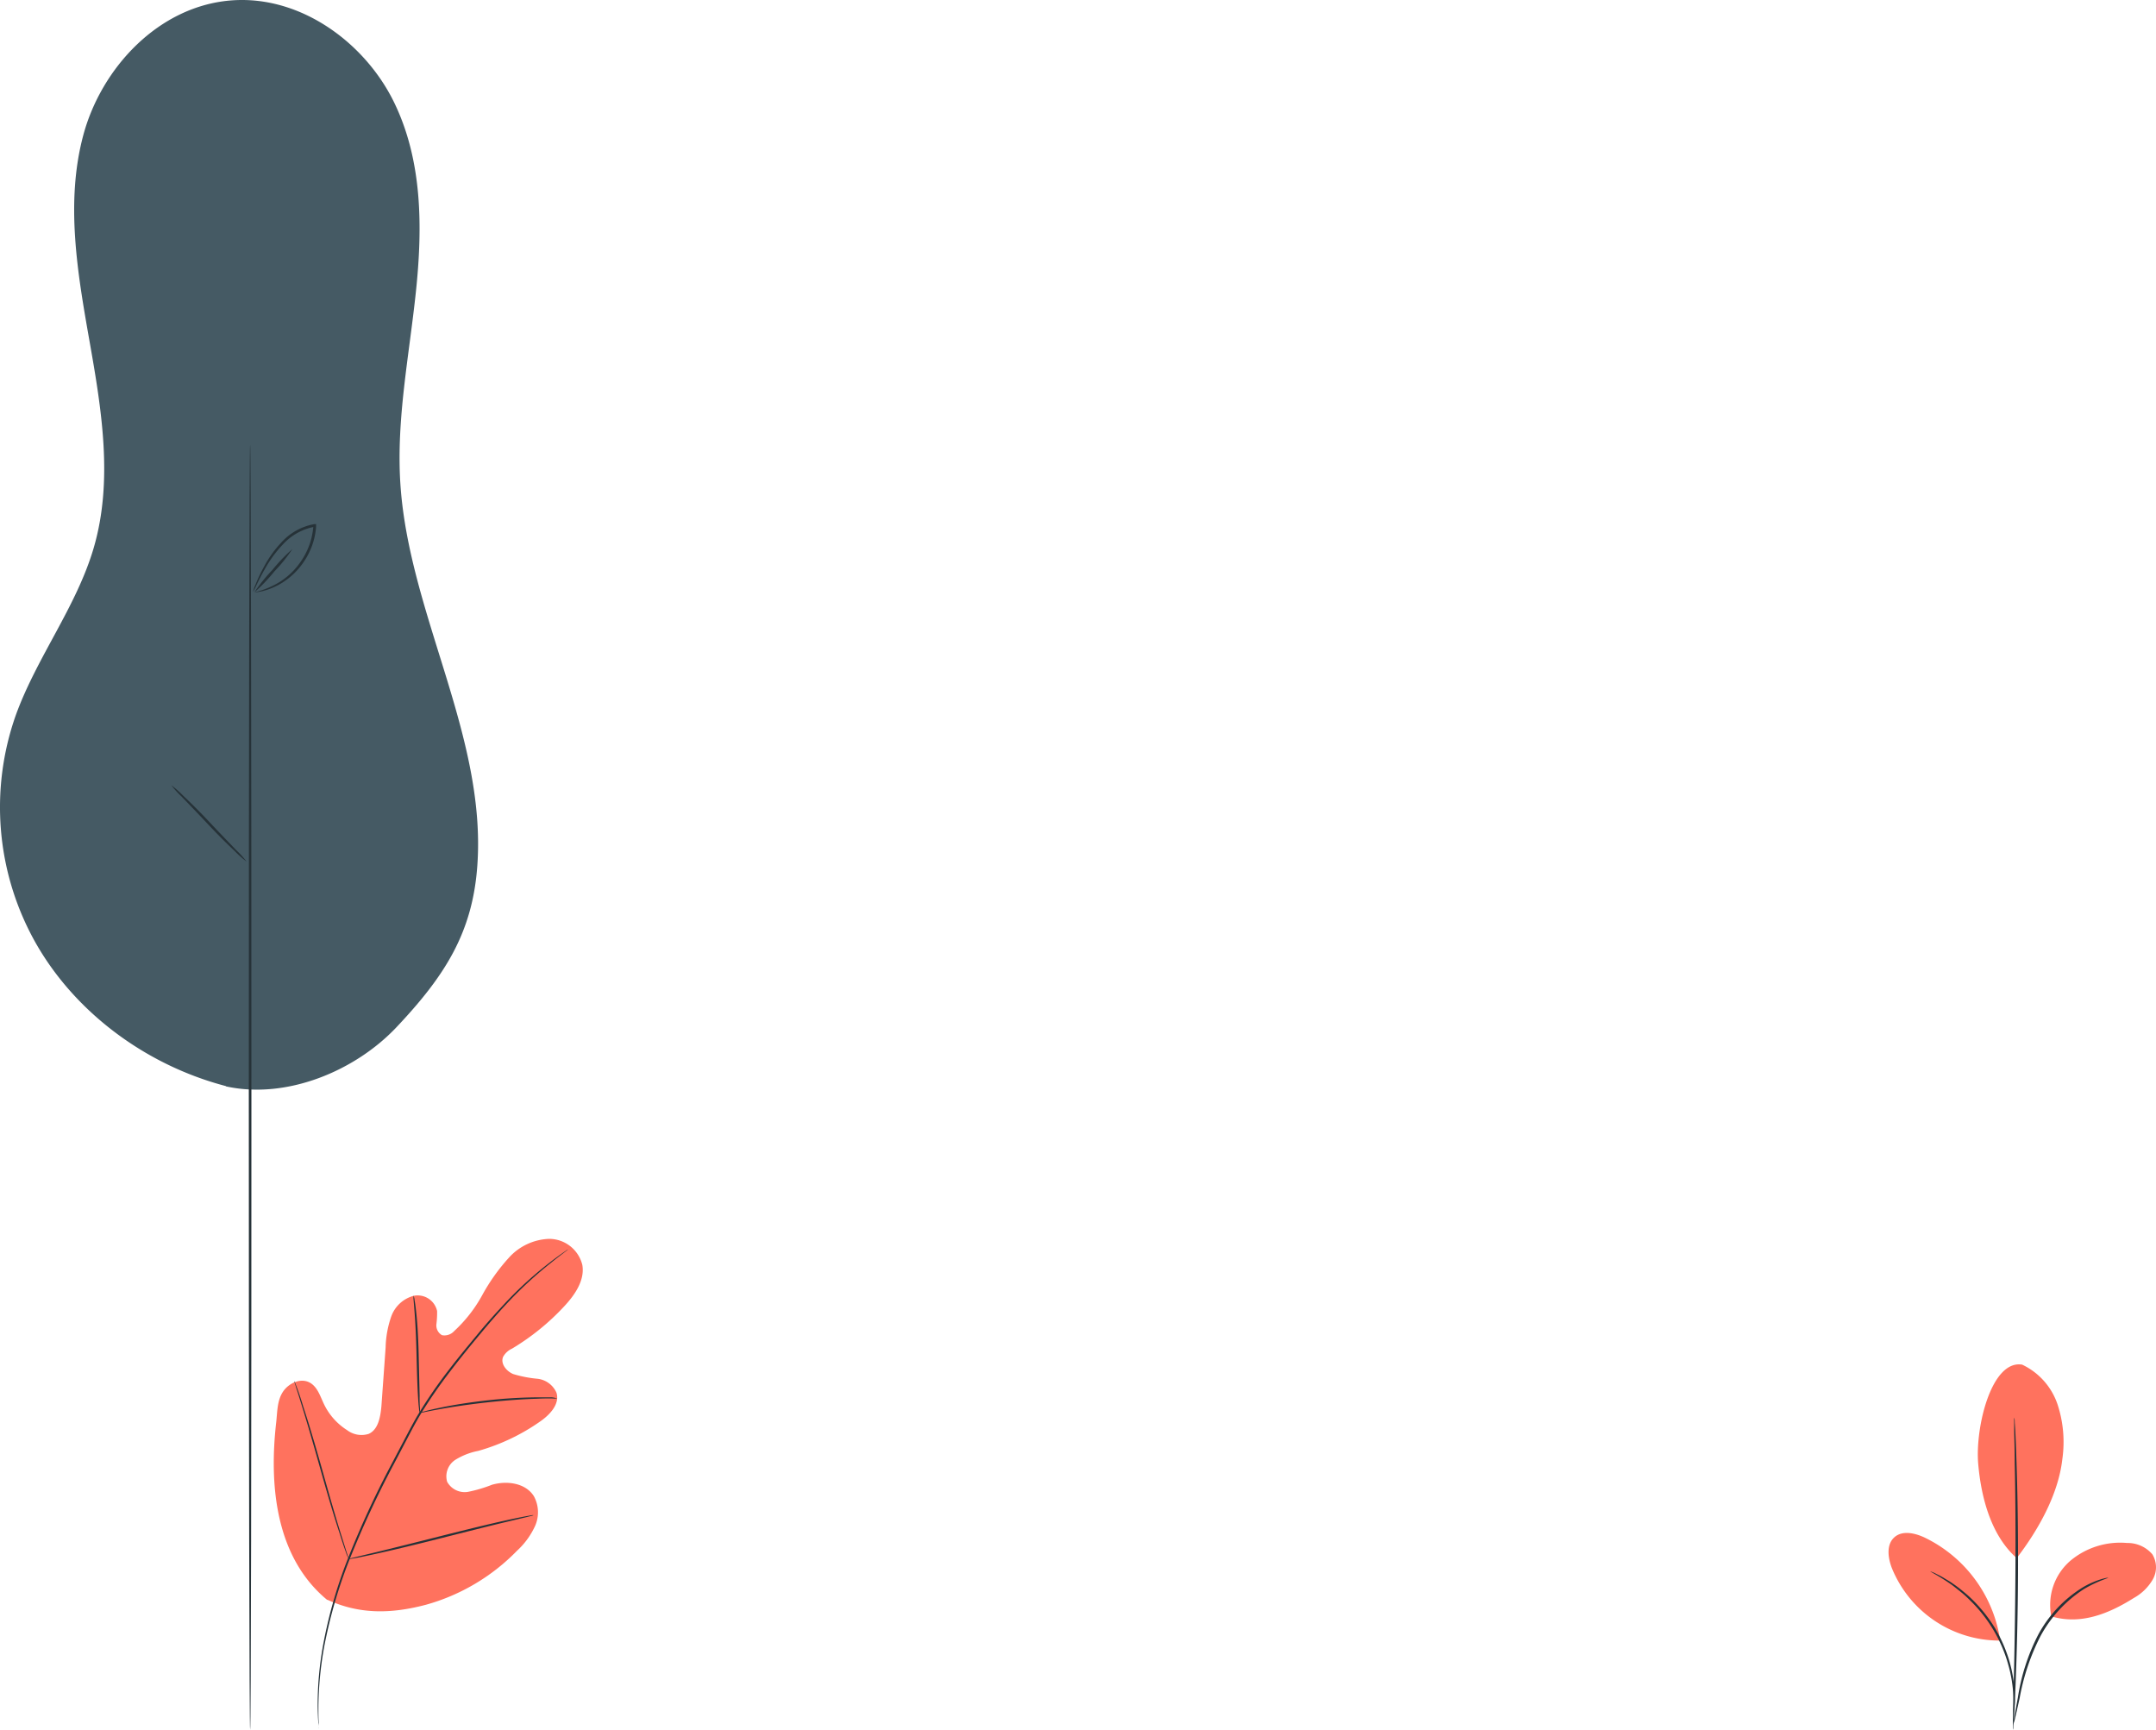 <svg xmlns="http://www.w3.org/2000/svg" width="341.341" height="273.855" viewBox="0 0 341.341 273.855">
  <g id="Pedestrian_crossing-pana" data-name="Pedestrian crossing-pana" transform="translate(-98.397 -21.225)">
    <g id="freepik--Plants--inject-85" transform="translate(-38 -27)">
      <path id="Path_56" data-name="Path 56" d="M172.18,220.18c-12.77-3.34-23.93-11.73-30.14-22.68a43.7,43.7,0,0,1-3.16-36c3.3-9.17,9.64-17.23,12.36-26.56,3.09-10.59,1.25-21.82-.66-32.64s-3.85-22-1-32.66,12-20.61,23.72-21.37c10.87-.7,20.91,6.82,25.45,16.08s4.56,19.86,3.5,30-3.12,20.24-2.47,30.4c1.31,20.56,13.64,39.92,12.19,60.48-.75,10.7-5.19,17.55-12.78,25.6-6.54,6.94-17.42,11.51-27.06,9.38" fill="#455a64"/>
      <path id="Path_57" data-name="Path 57" d="M176,322.08c-.12,0-.21-45.56-.21-101.74s.09-101.75.21-101.75.2,45.54.2,101.75S176.14,322.08,176,322.08Z" fill="#263238"/>
      <path id="Path_58" data-name="Path 58" d="M175.44,184.63a16.241,16.241,0,0,1-1.88-1.66c-1.12-1.06-2.64-2.55-4.24-4.26s-3.08-3.23-4.14-4.34a14.812,14.812,0,0,1-1.67-1.84,16.239,16.239,0,0,1,1.88,1.66c1.12,1.06,2.64,2.55,4.24,4.26s3.08,3.23,4.14,4.34a14.81,14.81,0,0,1,1.67,1.84Z" fill="#263238"/>
      <path id="Path_59" data-name="Path 59" d="M176.67,142a13.6,13.6,0,0,0,4.15-1.73,11.43,11.43,0,0,0,3.34-3.35A11.21,11.21,0,0,0,186,131.6v-.18l.23.2a9,9,0,0,0-5,2.75,19.15,19.15,0,0,0-2.79,3.75c-.67,1.15-1.14,2.12-1.46,2.78a6,6,0,0,1-.52,1,5.76,5.76,0,0,1,.38-1.09,23.578,23.578,0,0,1,1.35-2.85,17.49,17.49,0,0,1,2.76-3.86,9.18,9.18,0,0,1,5.23-2.9h.26v.43a11.29,11.29,0,0,1-1.9,5.47,11.42,11.42,0,0,1-3.49,3.4,10.7,10.7,0,0,1-3.1,1.31,7.722,7.722,0,0,1-.9.17C176.78,142,176.67,142,176.67,142Z" fill="#263238"/>
      <path id="Path_60" data-name="Path 60" d="M176.67,142a25.752,25.752,0,0,1,2.85-3.54,27,27,0,0,1,3.16-3.3,24.859,24.859,0,0,1-2.85,3.54,27,27,0,0,1-3.16,3.3Z" fill="#263238"/>
      <path id="Path_61" data-name="Path 61" d="M188.22,301.54c-8.16-6.71-9.24-18.05-8.1-28.08.19-1.68.14-3.46,1.06-4.87s2.85-2.27,4.3-1.45c1.2.69,1.63,2.18,2.23,3.43a10,10,0,0,0,3.65,4.08,3.77,3.77,0,0,0,3.42.58c1.51-.69,1.84-2.67,2-4.34.22-3.12.45-6.23.67-9.35a16,16,0,0,1,.9-4.92,5.19,5.19,0,0,1,3.53-3.24,3.15,3.15,0,0,1,3.72,2.41,14.579,14.579,0,0,1-.11,2.08,1.77,1.77,0,0,0,.89,1.74,2.06,2.06,0,0,0,1.9-.63,22.171,22.171,0,0,0,4.46-5.7,30.681,30.681,0,0,1,4.21-5.92,9,9,0,0,1,6.38-3,5.42,5.42,0,0,1,5.26,4.12c.42,2.41-1.14,4.69-2.79,6.48a37.5,37.5,0,0,1-8.34,6.78,3.08,3.08,0,0,0-1.41,1.3c-.45,1.08.52,2.27,1.59,2.72a19.1,19.1,0,0,0,3.86.75,3.74,3.74,0,0,1,3,2.21c.55,1.76-1,3.44-2.51,4.5a32.341,32.341,0,0,1-9.88,4.71,10.7,10.7,0,0,0-3.65,1.43,3.11,3.11,0,0,0-1.27,3.46,3.17,3.17,0,0,0,3.32,1.59,22.121,22.121,0,0,0,3.78-1.12c2.36-.68,5.31-.29,6.63,1.81a5.32,5.32,0,0,1,.19,4.72,12.23,12.23,0,0,1-2.86,3.92,32.13,32.13,0,0,1-14.46,8.56c-5.47,1.43-10.44,1.54-15.58-.81" fill="#ff725e"/>
      <path id="Path_62" data-name="Path 62" d="M226.32,246.05a.94.94,0,0,1-.18.15l-.53.4c-.47.36-1.16.88-2,1.57a63.007,63.007,0,0,0-6.92,6.38c-1.36,1.45-2.79,3.1-4.29,4.9s-3.09,3.74-4.69,5.84A78.8,78.8,0,0,0,203,272.1c-.74,1.23-1.42,2.52-2.11,3.84l-2.1,4a154.429,154.429,0,0,0-7.22,15.6A76.168,76.168,0,0,0,187.71,309a55.728,55.728,0,0,0-.9,9.41c0,1.12,0,2,.05,2.58v.9a.72.72,0,0,1,0-.23,2.944,2.944,0,0,0-.06-.66c-.05-.59-.09-1.46-.11-2.58a52.519,52.519,0,0,1,.81-9.46,73.459,73.459,0,0,1,3.81-13.55,148.548,148.548,0,0,1,7.21-15.64l2.1-4c.69-1.31,1.37-2.61,2.12-3.84a74.356,74.356,0,0,1,4.72-6.83c1.6-2.1,3.2-4,4.71-5.83s3-3.45,4.34-4.89a59.313,59.313,0,0,1,7-6.33c.88-.68,1.58-1.18,2.06-1.52.24-.16.42-.28.55-.38Z" fill="#263238"/>
      <path id="Path_63" data-name="Path 63" d="M202.83,271.94a4.079,4.079,0,0,1-.1-.72c-.06-.47-.11-1.15-.16-2-.1-1.68-.17-4-.23-6.58s-.17-4.88-.3-6.56c-.06-.84-.12-1.51-.16-2a3.1,3.1,0,0,1,0-.73,2.79,2.79,0,0,1,.15.71c.09.47.18,1.14.27,2,.19,1.68.32,4,.38,6.57s.11,4.83.15,6.58a19.723,19.723,0,0,0,.06,2A3.2,3.2,0,0,1,202.83,271.94Z" fill="#263238"/>
      <path id="Path_64" data-name="Path 64" d="M224.62,269.62a5,5,0,0,1-.87,0c-.55,0-1.35,0-2.34.05-2,.06-4.72.23-7.73.56s-5.73.74-7.68,1.1c-1,.17-1.77.33-2.31.44a4.722,4.722,0,0,1-.86.14,5.221,5.221,0,0,1,.83-.26c.54-.14,1.32-.33,2.3-.53,1.95-.42,4.66-.87,7.68-1.2a74.7,74.7,0,0,1,7.76-.47h2.36A5.172,5.172,0,0,1,224.62,269.62Z" fill="#263238"/>
      <path id="Path_65" data-name="Path 65" d="M191.6,295.06a.575.575,0,0,0-.12-.27,4.8,4.8,0,0,1-.31-.8c-.26-.71-.61-1.73-1-3-.85-2.54-1.9-6.09-3-10s-2.13-7.48-2.92-10c-.38-1.25-.7-2.27-.94-3l-.25-.82a.92.92,0,0,1-.07-.3,1.47,1.47,0,0,1,.13.28l.3.8c.27.7.62,1.73,1,3,.84,2.54,1.9,6.08,3,10s2.12,7.48,2.91,10c.39,1.24.71,2.27.94,3,.11.32.19.6.26.82A1.089,1.089,0,0,1,191.6,295.06Z" fill="#263238"/>
      <path id="Path_66" data-name="Path 66" d="M220.86,288.11a1,1,0,0,1-.29.1l-.85.21-3.14.75c-2.64.63-6.29,1.55-10.31,2.57s-7.68,1.9-10.34,2.48c-1.33.29-2.41.52-3.16.66l-.86.15a1.181,1.181,0,0,1-.31,0,1.31,1.31,0,0,1,.3-.09l.85-.21,3.13-.75c2.65-.64,6.29-1.55,10.32-2.57s7.68-1.91,10.33-2.49c1.33-.29,2.41-.51,3.16-.65l.86-.15A1,1,0,0,1,220.86,288.11Z" fill="#263238"/>
      <path id="Path_67" data-name="Path 67" d="M456.56,264.28a10.75,10.75,0,0,1,5.61,6.35,19.08,19.08,0,0,1,.74,8.6c-.63,5.58-3.8,11.21-7.22,15.67-4.69-4.1-5.78-11.26-6.1-14.92-.5-5.79,2.1-16.57,7-15.7" fill="#ff725e"/>
      <path id="Path_68" data-name="Path 68" d="M461.16,304.11a9.22,9.22,0,0,1,3-8.77,12.27,12.27,0,0,1,9-2.83,5.14,5.14,0,0,1,4,1.79,3.93,3.93,0,0,1,.06,4,7.9,7.9,0,0,1-3,2.92c-4.07,2.56-8.48,4.28-13.08,2.9" fill="#ff725e"/>
      <path id="Path_69" data-name="Path 69" d="M455.13,321.22a6.745,6.745,0,0,1,.17-1.15c.15-.8.34-1.84.57-3.09a32.32,32.32,0,0,1,3.2-9.91,19.84,19.84,0,0,1,7.1-7.55,13.561,13.561,0,0,1,2.9-1.28,8.353,8.353,0,0,1,.83-.21,1,1,0,0,1,.3,0,20.824,20.824,0,0,0-3.88,1.78,20.429,20.429,0,0,0-6.9,7.5,35,35,0,0,0-3.27,9.76c-.29,1.3-.52,2.35-.7,3.08a5.888,5.888,0,0,1-.32,1.07Z" fill="#263238"/>
      <path id="Path_70" data-name="Path 70" d="M455.31,272.66a3.3,3.3,0,0,1,.06.5c0,.37.05.85.08,1.44.07,1.24.14,3,.21,5.29.15,4.47.26,10.65.23,17.48s-.2,13-.38,17.48c-.09,2.23-.18,4-.26,5.29,0,.59-.07,1.06-.09,1.44a1.918,1.918,0,0,1-.07.5,2.914,2.914,0,0,1,0-.51v-1.44c0-1.3.07-3.09.12-5.29.11-4.47.23-10.65.27-17.47s0-13-.11-17.47c0-2.2-.07-4-.09-5.3v-1.44A2.14,2.14,0,0,1,455.31,272.66Z" fill="#263238"/>
      <path id="Path_71" data-name="Path 71" d="M453,307.51a21.56,21.56,0,0,0-11.79-15.81c-1.57-.76-3.62-1.25-4.91-.08s-1,3.27-.37,4.89a18.42,18.42,0,0,0,17,11.45" fill="#ff725e"/>
      <path id="Path_72" data-name="Path 72" d="M442,297a4.93,4.93,0,0,1,1,.43,11.893,11.893,0,0,1,1.13.6c.42.27.93.53,1.43.9a19.678,19.678,0,0,1,1.64,1.24,19.229,19.229,0,0,1,1.75,1.59,23.82,23.82,0,0,1,3.32,4.26,23.412,23.412,0,0,1,2.18,4.94,21.239,21.239,0,0,1,.56,2.3,18.525,18.525,0,0,1,.28,2,15.083,15.083,0,0,1,.08,1.7,9.836,9.836,0,0,1,0,1.27,5.139,5.139,0,0,1-.12,1.08c-.09,0,.07-1.55-.21-4a18.692,18.692,0,0,0-.32-2c-.13-.71-.35-1.46-.58-2.25a22.87,22.87,0,0,0-5.42-9.05c-.58-.58-1.13-1.13-1.69-1.59s-1.1-.89-1.59-1.26C443.38,297.71,442,297.07,442,297Z" fill="#263238"/>
    </g>
  </g>
</svg>
